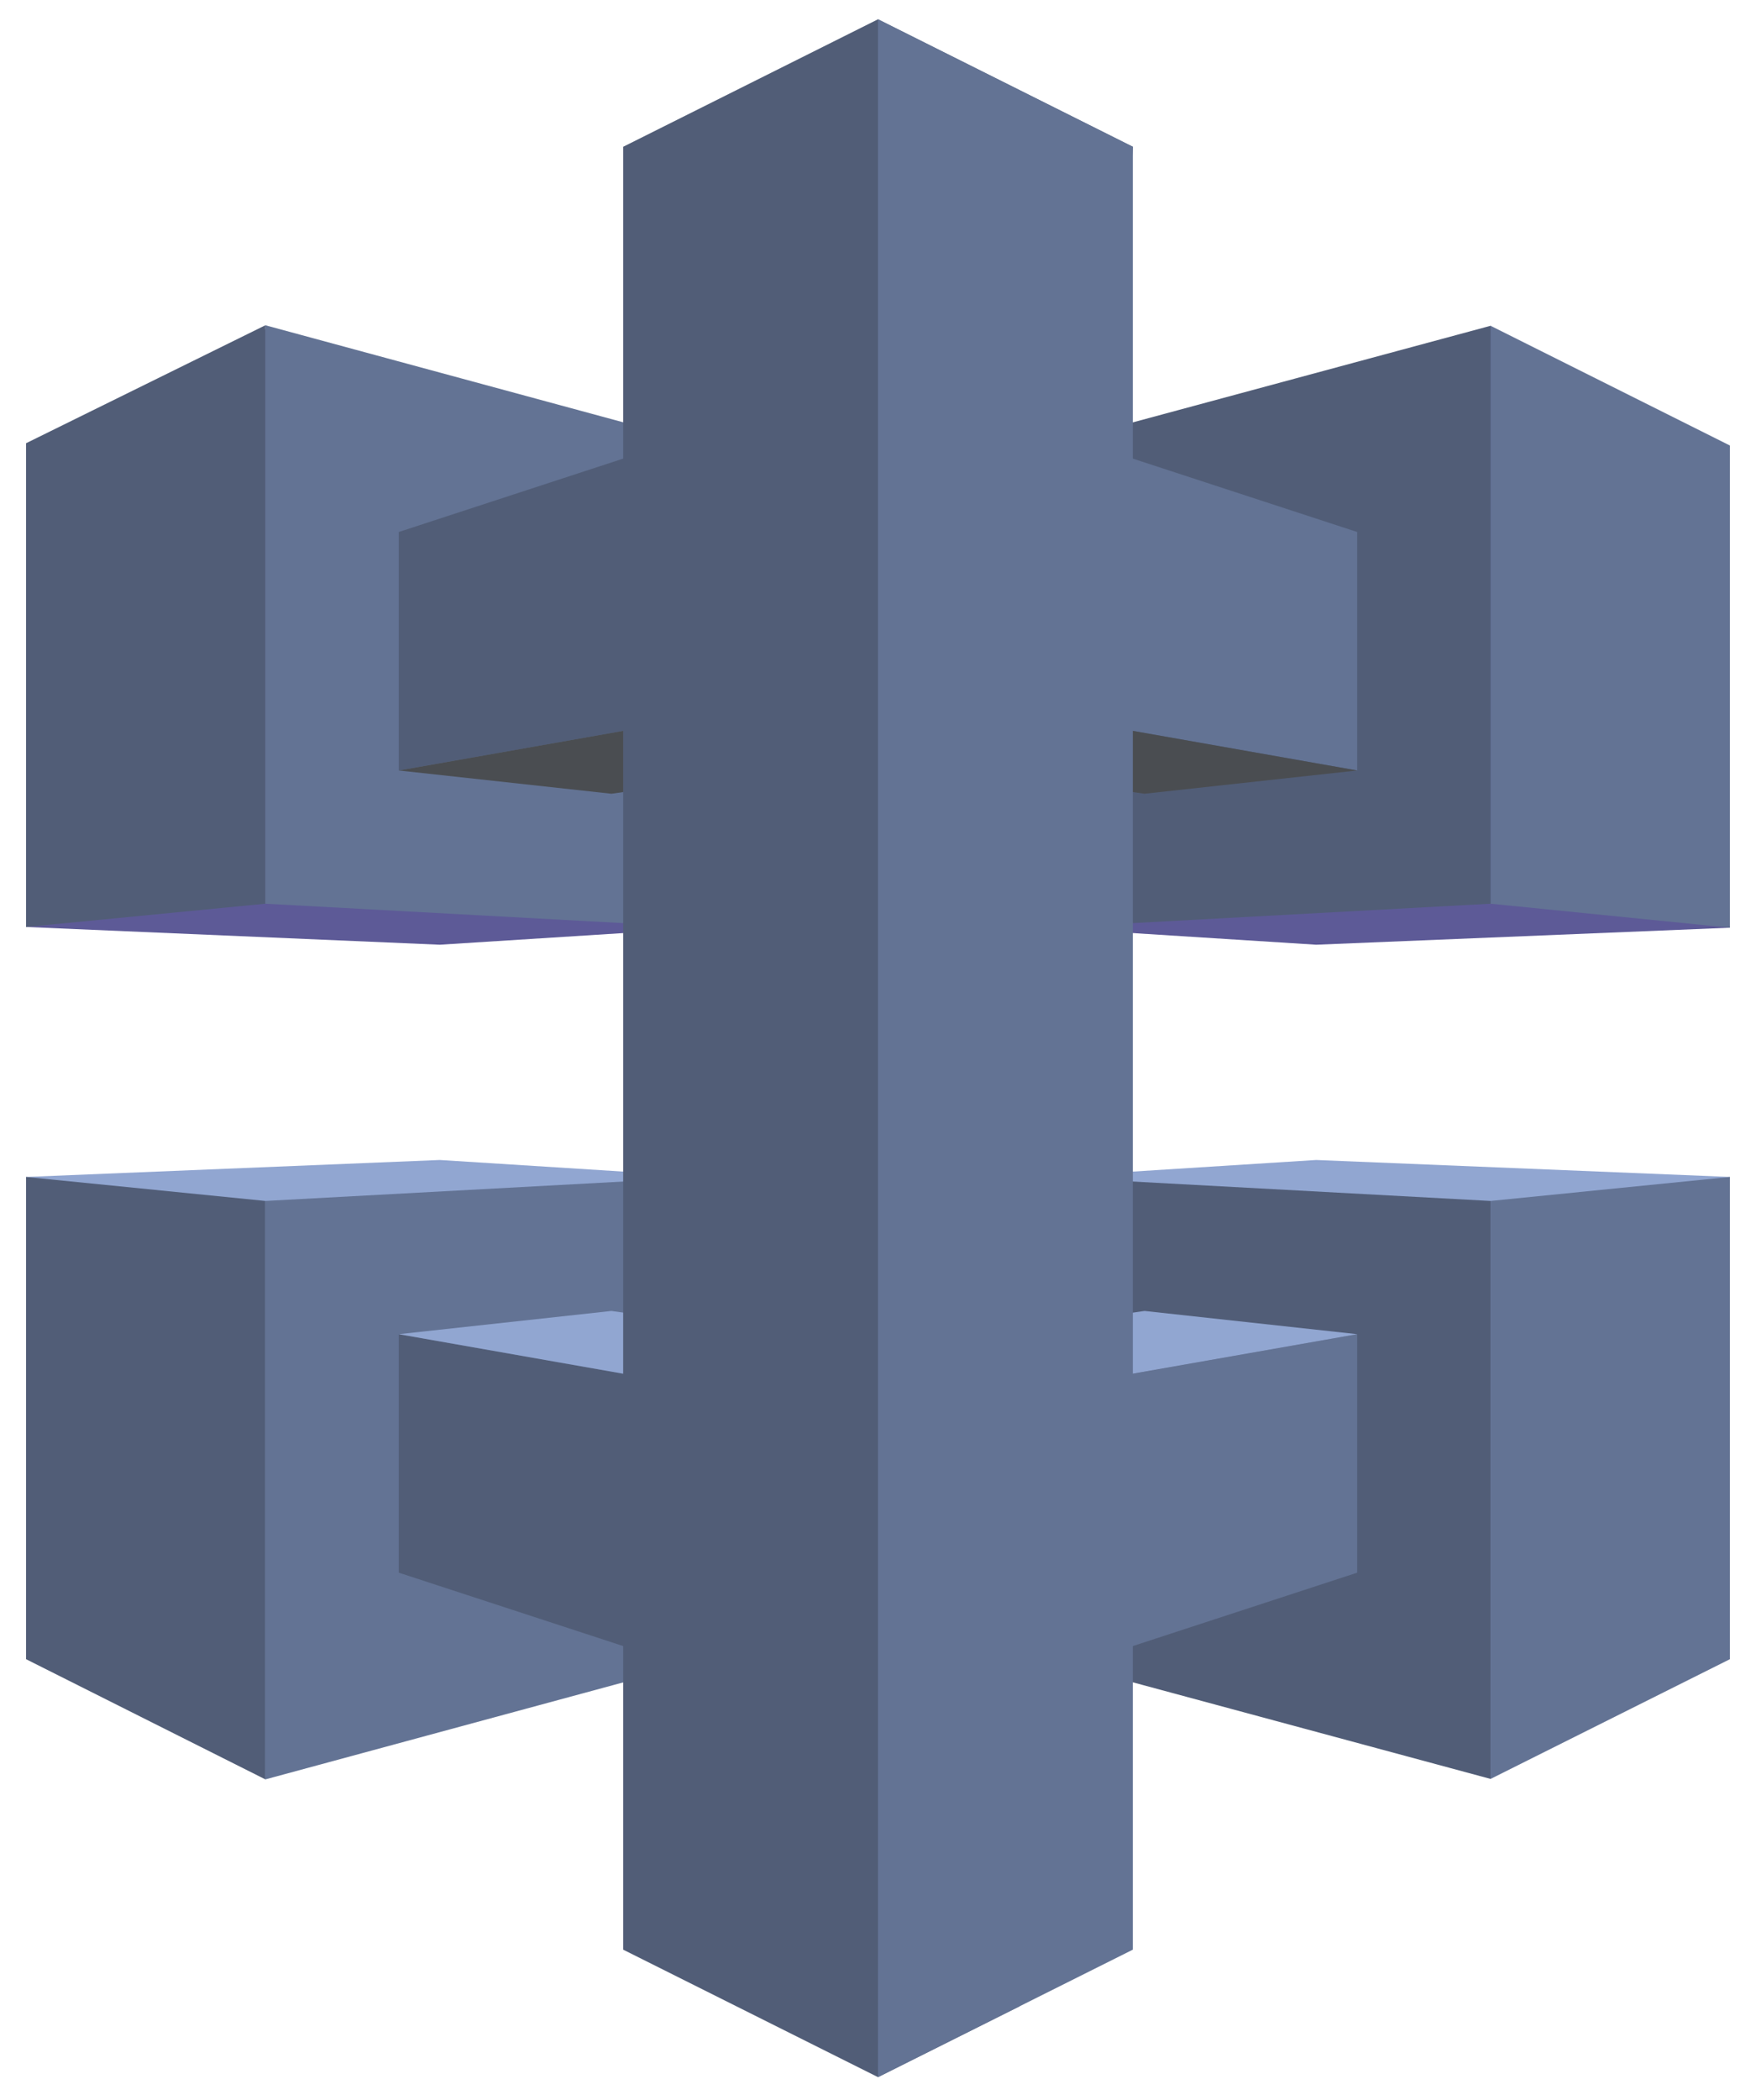 <?xml version="1.0" encoding="UTF-8"?>
<svg width="41px" height="49px" viewBox="0 0 41 49" version="1.1" xmlns="http://www.w3.org/2000/svg" xmlns:xlink="http://www.w3.org/1999/xlink">
    <!-- Generator: Sketch 49.3 (51167) - http://www.bohemiancoding.com/sketch -->
    <title>API</title>
    <desc>Created with Sketch.</desc>
    <defs></defs>
    <g id="Asset-Dashboard" stroke="none" stroke-width="1" fill="none" fill-rule="evenodd" opacity="0.8">
        <g id="Asset-Dashboard-AWS-Copy" transform="translate(-632, -339)" fill-rule="nonzero">
            <g id="Group-66" transform="translate(191, 106)">
                <g id="Group-48" transform="translate(20, 84)">
                    <g id="Group-11" transform="translate(0, 131)">
                        <g id="Group-56" transform="translate(256, 1)">
                            <g id="API" transform="translate(165.083, 16.96)">
                                <polygon id="Shape" fill="#7690C6" points="40.308 27.504 30.648 27.108 24.389 27.504 34.72 41.551"></polygon>
                                <polygon id="Shape" fill="#35317D" points="40.308 21.688 30.648 22.085 24.389 21.688 34.72 7.642"></polygon>
                                <polygon id="Shape" fill="#35317D" points="0.525 21.671 10.185 22.085 16.444 21.688 6.113 7.712"></polygon>
                                <polygon id="Shape" fill="#7690C6" points="0.525 27.504 10.185 27.108 16.444 27.504 6.113 41.562"></polygon>
                                <polygon id="Shape" fill="#3C5079" points="34.72 21.128 40.308 21.688 40.308 10.436 34.72 7.642"></polygon>
                                <polygon id="Shape" fill="#263555" points="24.389 10.43 34.72 7.642 34.72 21.128 24.389 21.688"></polygon>
                                <polygon id="Shape" fill="#3C5079" points="20.417 8.797 31.605 12.454 31.605 18.019 20.417 16.047"></polygon>
                                <polygon id="Shape" fill="#1D2126" points="15.377 16.963 20.498 16.059 31.605 18.019 26.641 18.562"></polygon>
                                <polygon id="Shape" fill="#263555" points="6.113 21.128 0.525 21.671 0.525 10.383 6.113 7.63"></polygon>
                                <polygon id="Shape" fill="#3C5079" points="16.444 10.43 6.113 7.63 6.113 21.128 16.444 21.688"></polygon>
                                <polygon id="Shape" fill="#263555" points="20.417 8.797 9.228 12.454 9.228 18.019 20.417 16.047"></polygon>
                                <polygon id="Shape" fill="#1D2126" points="25.457 16.963 20.335 16.059 9.228 18.019 14.193 18.562"></polygon>
                                <polygon id="Shape" fill="#3C5079" points="34.72 28.064 40.308 27.504 40.308 38.757 34.72 41.551"></polygon>
                                <polygon id="Shape" fill="#263555" points="24.389 38.763 34.72 41.551 34.72 28.064 24.389 27.504"></polygon>
                                <polygon id="Shape" fill="#3C5079" points="20.417 40.396 31.605 36.738 31.605 31.173 20.417 33.145"></polygon>
                                <polygon id="Shape" fill="#7690C6" points="15.377 32.229 20.498 33.127 31.605 31.173 26.641 30.631"></polygon>
                                <polygon id="Shape" fill="#263555" points="6.113 28.064 0.525 27.504 0.525 38.757 6.113 41.562"></polygon>
                                <polygon id="Shape" fill="#3C5079" points="16.444 38.763 6.113 41.562 6.113 28.064 16.444 27.504"></polygon>
                                <polygon id="Shape" fill="#263555" points="20.417 40.396 9.228 36.738 9.228 31.173 20.417 33.145"></polygon>
                                <polygon id="Shape" fill="#7690C6" points="25.457 32.229 20.335 33.127 9.228 31.173 14.193 30.631"></polygon>
                                <polygon id="Shape" fill="#263555" points="14.467 45.535 20.417 48.51 23.718 46.859 26.367 3.465 20.417 0.49 14.467 3.465"></polygon>
                                <polygon id="Shape" fill="#3C5079" points="26.367 45.535 20.417 48.51 20.417 0.49 26.367 3.465"></polygon>
                            </g>
                        </g>
                    </g>
                </g>
            </g>
        </g>
    </g>
</svg>